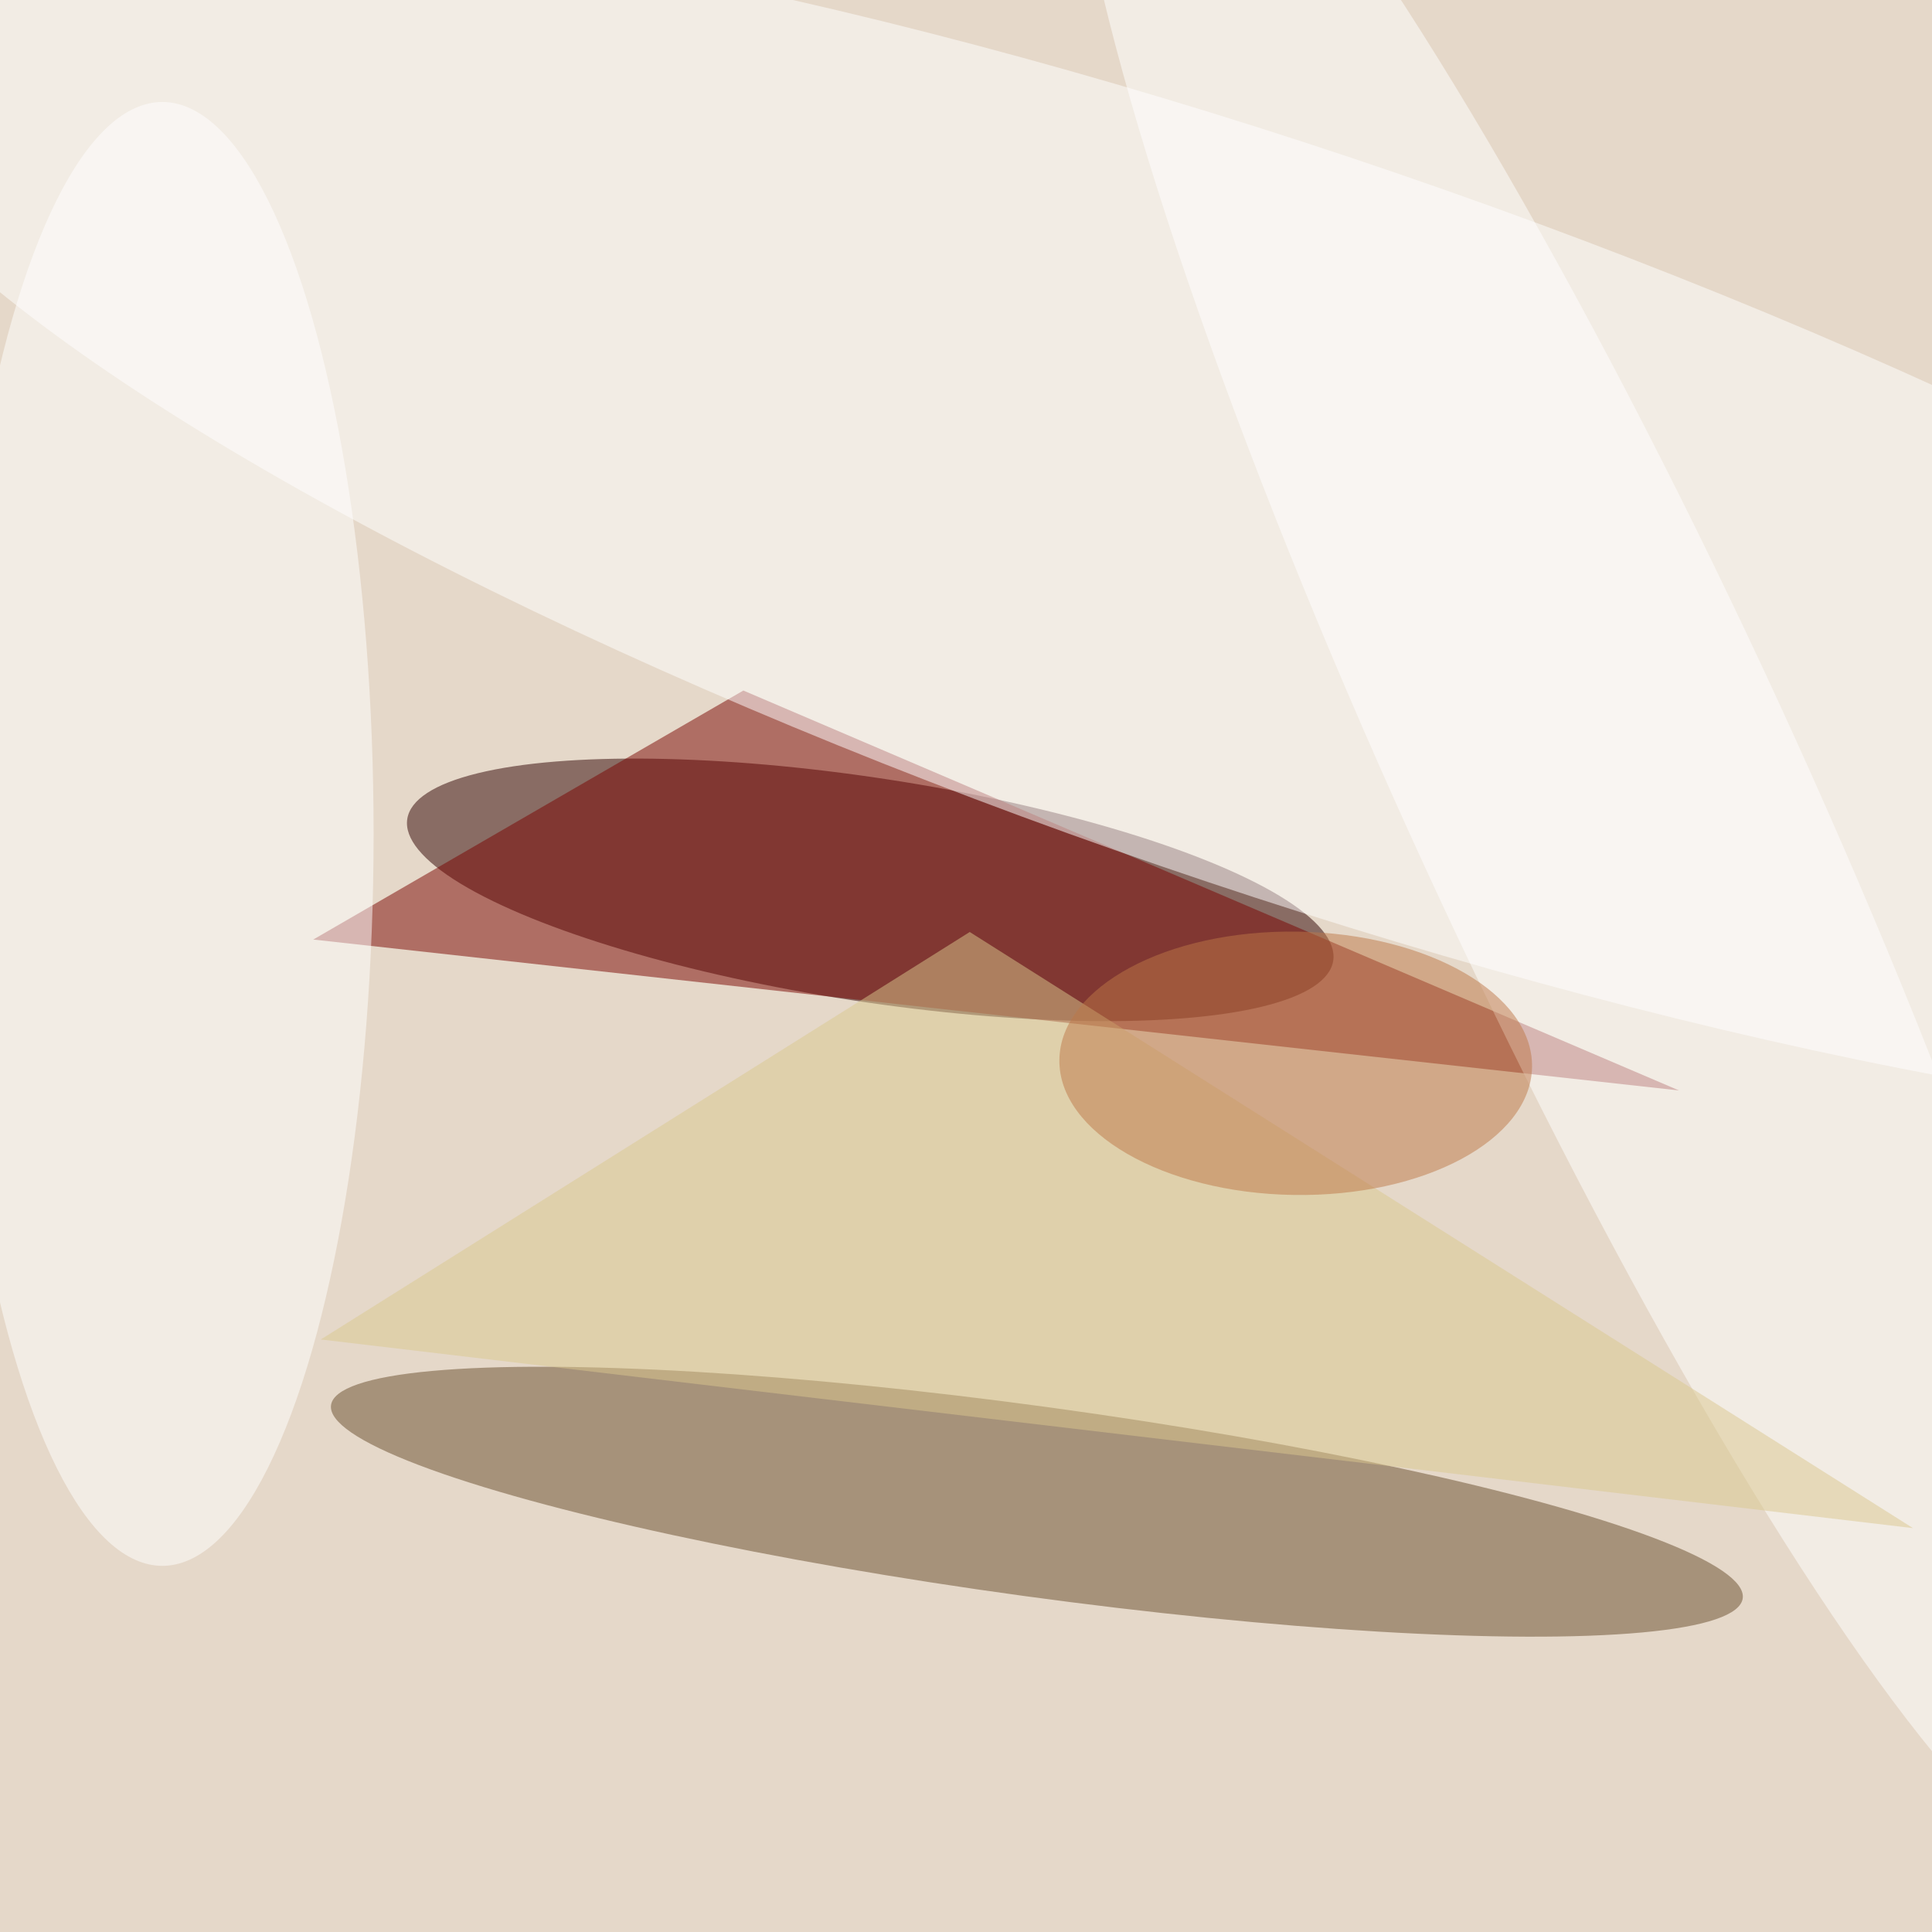 <svg xmlns="http://www.w3.org/2000/svg" viewBox="0 0 350 350"><filter id="b"><feGaussianBlur stdDeviation="12" /></filter><path fill="#e5d8c9" d="M0 0h350v350H0z"/><g filter="url(#b)" transform="translate(.7 .7) scale(1.367)" fill-opacity=".5"><ellipse fill="#2e0000" rx="1" ry="1" transform="rotate(98.7 7 108) scale(14.821 62.07)"/><ellipse fill="#684c2c" rx="1" ry="1" transform="matrix(1.71 -12.493 93.542 12.8 136.9 198.5)"/><path fill="#7a0400" d="M98 91l-57 33 181 20z"/><ellipse fill="#fff" rx="1" ry="1" transform="matrix(192.287 65.998 -15.745 45.873 169.1 68.4)"/><ellipse fill="#fff" cx="21" cy="110" rx="28" ry="97"/><ellipse fill="#fff" rx="1" ry="1" transform="rotate(65.3 25 217.2) scale(158.784 25.858)"/><path fill="#dac98f" d="M128 123l125 79-211-25z"/><ellipse fill="#bf7948" rx="1" ry="1" transform="matrix(-.274 17.449 -31.32 -.491 171.2 140.4)"/></g></svg>